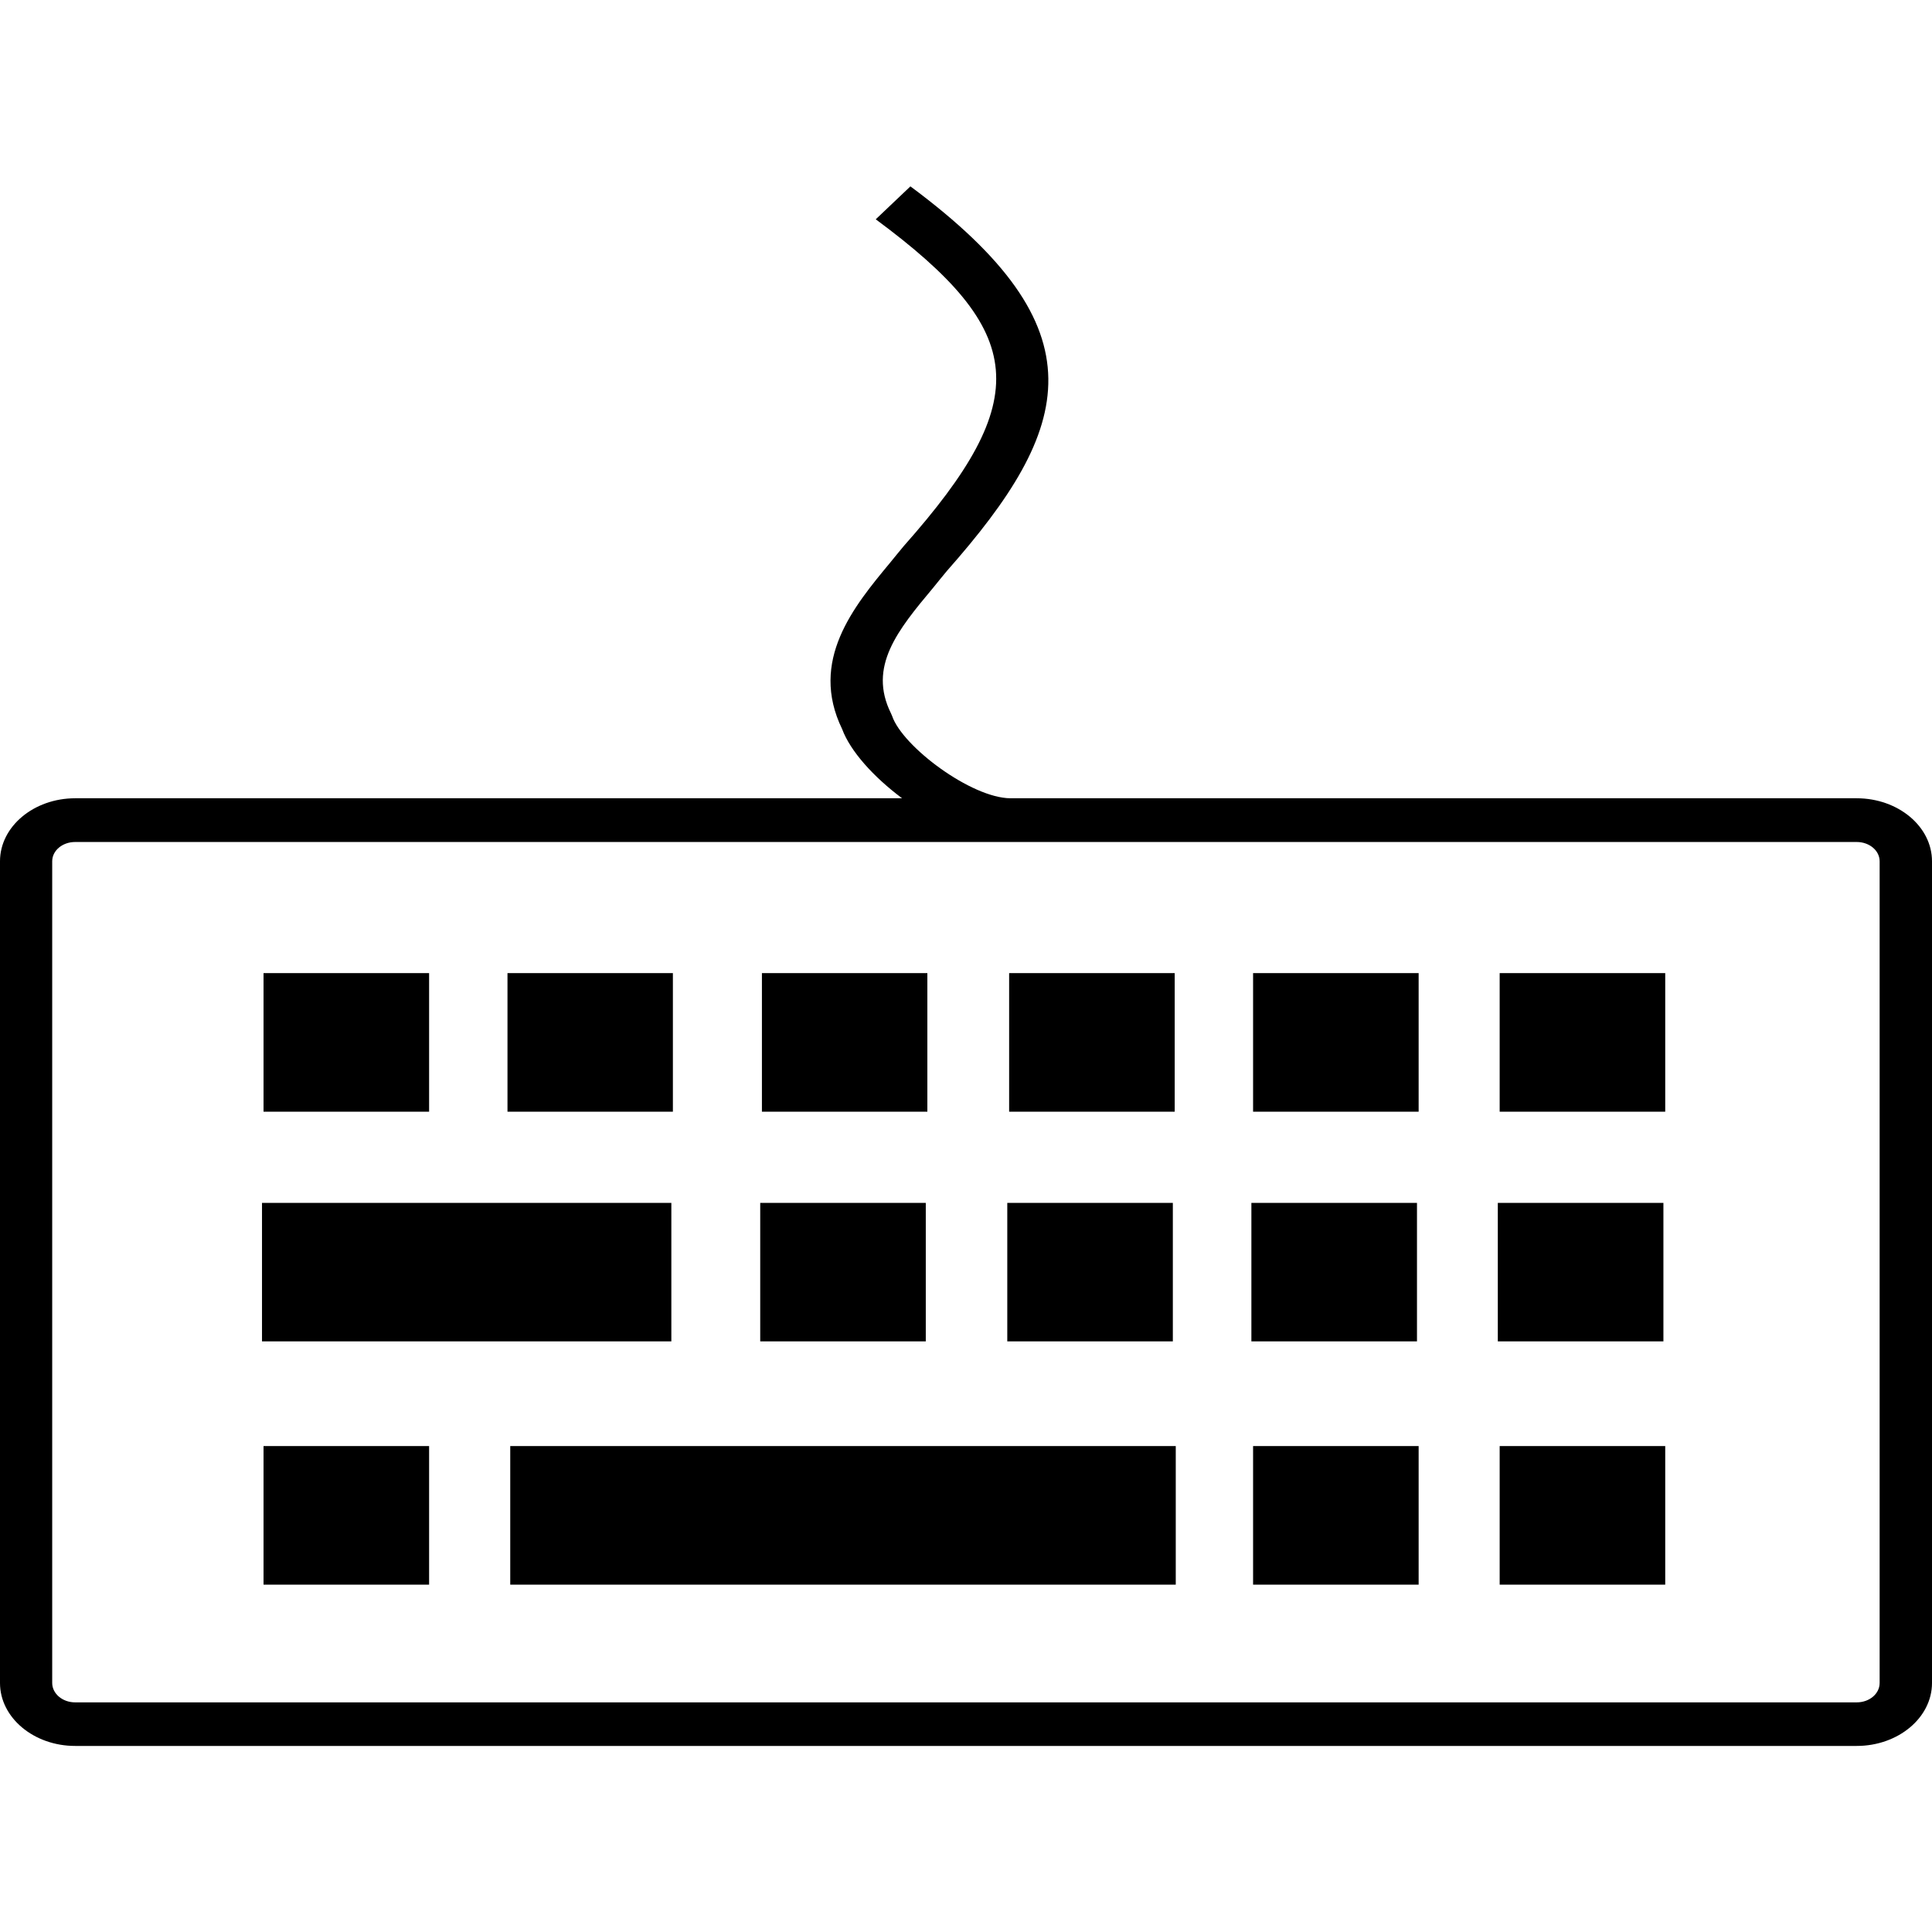 <?xml version="1.0" encoding="UTF-8"?>
<svg xmlns="http://www.w3.org/2000/svg" xmlns:xlink="http://www.w3.org/1999/xlink" width="49pt" height="49pt" viewBox="0 0 49 49" version="1.1">
<g id="surface1">
<path   fill='#fff' style=" stroke:none;fill-rule:nonzero;fill:rgb(0%,0%,0%);fill-opacity:1;" d="M 47.09 20.246 L 25.629 20.246 C 24.637 20.242 22.887 18.934 22.625 18.156 L 22.598 18.094 C 22.008 16.906 22.77 15.98 23.668 14.906 C 23.789 14.758 23.91 14.605 24.016 14.48 C 27.23 10.844 27.969 8.344 23.09 4.727 L 22.211 5.562 C 26.074 8.418 26.23 10.117 22.926 13.844 C 22.812 13.984 22.691 14.125 22.574 14.273 C 21.652 15.383 20.516 16.758 21.359 18.492 C 21.566 19.051 22.152 19.703 22.879 20.246 L 1.906 20.246 C 0.859 20.246 0 20.961 0 21.844 L 0 42.684 C 0 43.566 0.859 44.281 1.906 44.281 L 47.09 44.281 C 48.141 44.281 49 43.566 49 42.684 L 49 21.844 C 49 20.961 48.141 20.246 47.09 20.246 Z M 47.672 42.684 C 47.672 42.957 47.414 43.176 47.09 43.176 L 1.906 43.176 C 1.582 43.176 1.324 42.953 1.324 42.684 L 1.324 21.844 C 1.324 21.574 1.582 21.355 1.906 21.355 L 47.09 21.355 C 47.414 21.355 47.672 21.574 47.672 21.844 Z M 6.684 24.68 L 10.883 24.68 L 10.883 28.195 L 6.684 28.195 Z M 12.871 24.68 L 17.066 24.68 L 17.066 28.195 L 12.871 28.195 Z M 19.324 24.68 L 23.52 24.68 L 23.52 28.195 L 19.324 28.195 Z M 25.594 24.68 L 29.793 24.68 L 29.793 28.195 L 25.594 28.195 Z M 31.781 24.68 L 35.98 24.68 L 35.98 28.195 L 31.781 28.195 Z M 38.035 24.68 L 42.234 24.68 L 42.234 28.195 L 38.035 28.195 Z M 12.941 36.676 L 29.82 36.676 L 29.82 40.191 L 12.941 40.191 Z M 17.027 34.02 L 17.027 30.508 L 6.645 30.508 L 6.645 34.02 Z M 6.684 36.676 L 10.883 36.676 L 10.883 40.191 L 6.684 40.191 Z M 19.281 30.508 L 23.48 30.508 L 23.48 34.02 L 19.281 34.02 Z M 25.547 30.508 L 29.746 30.508 L 29.746 34.02 L 25.547 34.02 Z M 31.738 30.508 L 35.938 30.508 L 35.938 34.02 L 31.738 34.02 Z M 37.988 30.508 L 42.188 30.508 L 42.188 34.02 L 37.988 34.02 Z M 31.781 36.676 L 35.98 36.676 L 35.98 40.191 L 31.781 40.191 Z M 38.035 36.676 L 42.234 36.676 L 42.234 40.191 L 38.035 40.191 Z M 38.035 36.676 "/>
</g>
</svg>
